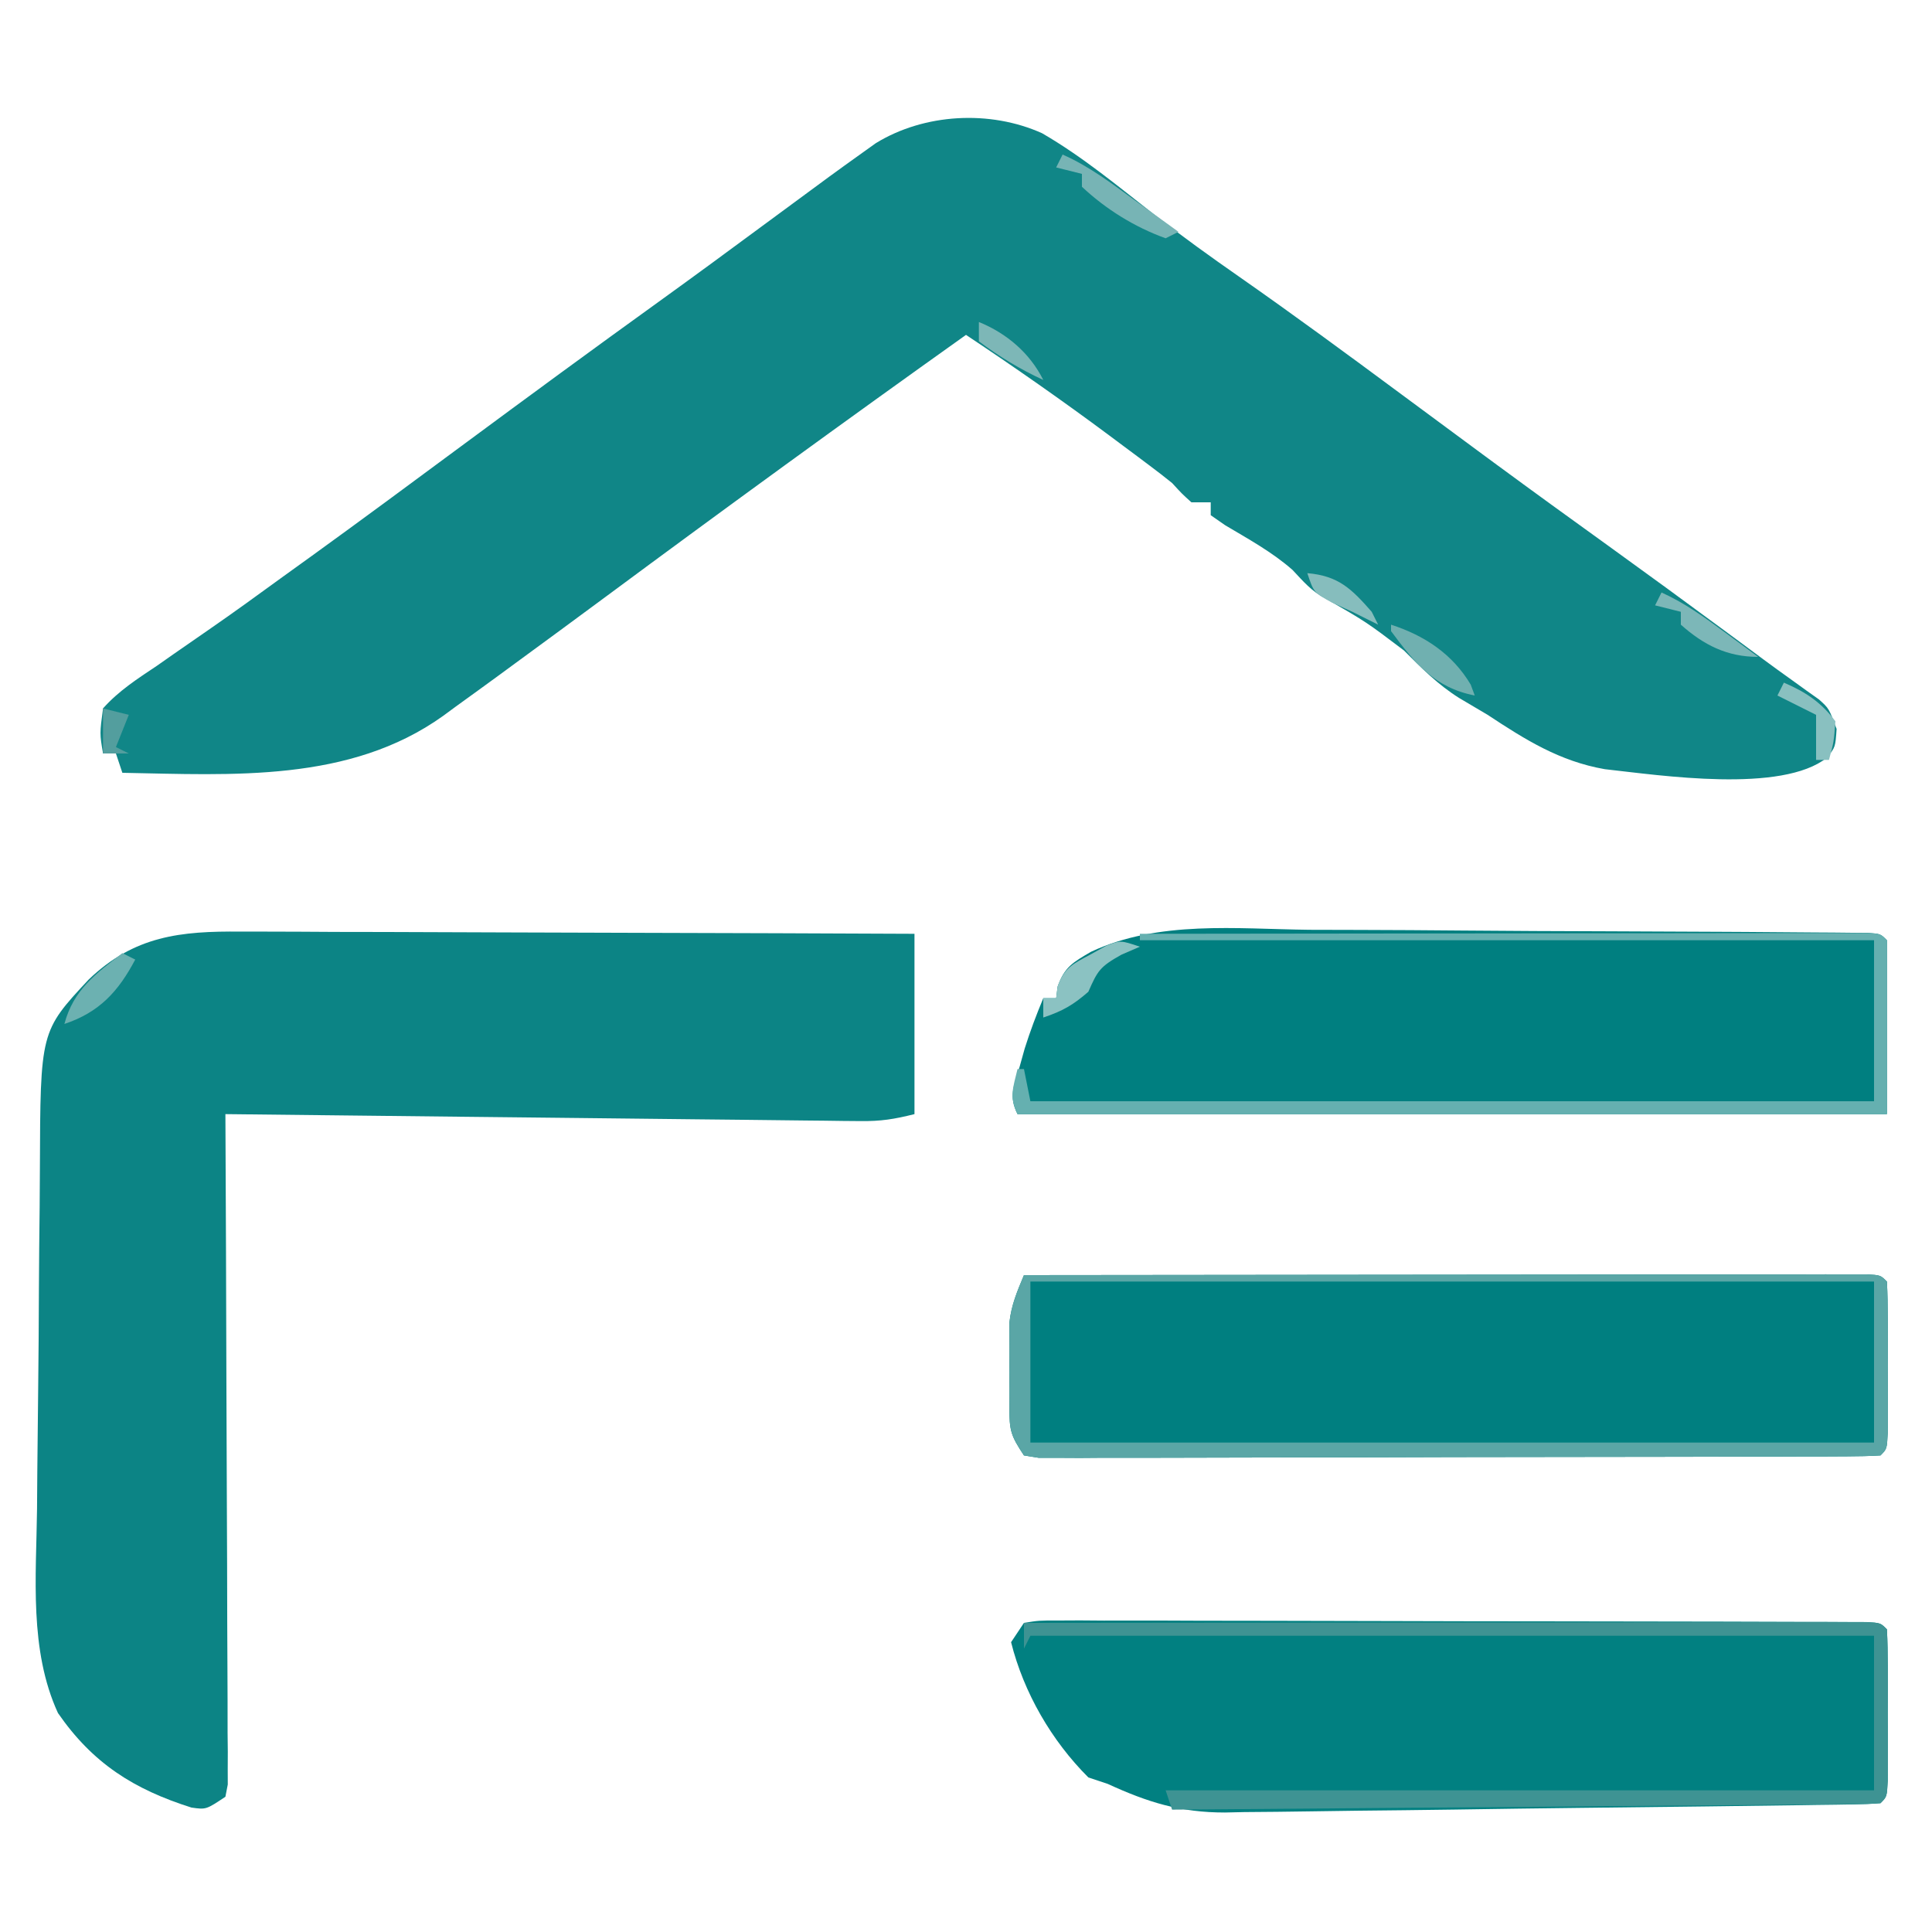 <?xml version="1.0" encoding="UTF-8"?>
<svg version="1.1" xmlns="http://www.w3.org/2000/svg" width="300" height="300">
<path d="M0 0 C6.305 3.647 11.973 8.372 17.699 12.852 C21.897 16.119 26.198 19.209 30.562 22.25 C39.076 28.197 47.432 34.344 55.776 40.526 C59.764 43.48 63.756 46.429 67.75 49.375 C68.536 49.955 69.322 50.535 70.132 51.132 C76.192 55.595 82.289 60.005 88.396 64.403 C94.06 68.485 99.693 72.608 105.312 76.75 C106.082 77.317 106.852 77.884 107.645 78.469 C109.112 79.552 110.577 80.638 112.041 81.727 C113.51 82.812 114.989 83.883 116.477 84.943 C117.2 85.465 117.923 85.986 118.668 86.523 C119.317 86.984 119.965 87.445 120.634 87.919 C122.188 89.312 122.188 89.312 123.375 92.5 C123.188 95.312 123.188 95.312 121.902 96.945 C114.862 102.558 96.077 99.713 87.375 98.75 C80.37 97.524 75.05 94.185 69.188 90.312 C67.709 89.436 66.23 88.561 64.75 87.688 C61.436 85.6 58.96 83.085 56.188 80.312 C50.344 75.887 50.344 75.887 44.008 72.242 C41.838 71.134 40.543 69.569 38.891 67.812 C35.731 65.03 32.025 63.012 28.418 60.863 C27.682 60.352 26.946 59.84 26.188 59.312 C26.188 58.653 26.188 57.992 26.188 57.312 C25.198 57.312 24.207 57.312 23.188 57.312 C21.715 55.979 21.715 55.979 20.188 54.312 C19.057 53.401 17.909 52.511 16.746 51.641 C16.085 51.144 15.423 50.648 14.742 50.137 C13.694 49.357 13.694 49.357 12.625 48.562 C11.55 47.76 11.55 47.76 10.454 46.941 C3.168 41.521 -4.251 36.339 -11.812 31.312 C-30.553 44.66 -49.151 58.19 -67.637 71.887 C-72.351 75.377 -77.078 78.849 -81.812 82.312 C-82.59 82.884 -83.367 83.455 -84.168 84.043 C-86.438 85.706 -88.718 87.355 -91 89 C-92.006 89.74 -92.006 89.74 -93.032 90.495 C-107.533 100.854 -125.763 99.627 -142.812 99.312 C-143.143 98.323 -143.472 97.332 -143.812 96.312 C-144.472 96.312 -145.132 96.312 -145.812 96.312 C-146.336 93.227 -146.336 93.227 -145.812 89.312 C-143.395 86.588 -140.453 84.702 -137.438 82.688 C-136.578 82.085 -135.718 81.482 -134.832 80.861 C-133.043 79.608 -131.248 78.364 -129.446 77.128 C-125.52 74.422 -121.669 71.616 -117.812 68.812 C-116.322 67.738 -114.831 66.664 -113.34 65.59 C-105.452 59.893 -97.637 54.096 -89.812 48.312 C-79.778 40.896 -69.727 33.508 -59.599 26.22 C-53.974 22.166 -48.388 18.059 -42.812 13.938 C-32.327 6.202 -32.327 6.202 -27.938 3.062 C-26.889 2.312 -26.889 2.312 -25.82 1.547 C-18.298 -3.078 -8.094 -3.644 0 0 Z " fill="#108687" transform="translate(161.812,20.688)"/>
<path d="M0 0 C1.699 -0.001 1.699 -0.001 3.432 -0.001 C7.16 0.001 10.887 0.024 14.615 0.048 C17.206 0.053 19.797 0.057 22.388 0.06 C28.5 0.071 34.613 0.094 40.725 0.125 C47.688 0.158 54.65 0.175 61.613 0.19 C75.928 0.221 90.242 0.276 104.557 0.341 C104.557 9.581 104.557 18.821 104.557 28.341 C101.371 29.137 99.338 29.458 96.166 29.423 C94.857 29.412 94.857 29.412 93.523 29.402 C92.574 29.389 91.625 29.376 90.648 29.362 C89.14 29.348 89.14 29.348 87.602 29.333 C84.279 29.3 80.957 29.26 77.635 29.219 C75.331 29.195 73.028 29.171 70.724 29.148 C64.661 29.085 58.598 29.016 52.535 28.946 C46.349 28.875 40.162 28.81 33.975 28.745 C21.835 28.616 9.696 28.48 -2.443 28.341 C-2.44 28.885 -2.438 29.429 -2.435 29.99 C-2.369 43.227 -2.319 56.463 -2.288 69.699 C-2.272 76.1 -2.251 82.501 -2.217 88.902 C-2.184 95.074 -2.166 101.247 -2.158 107.42 C-2.153 109.779 -2.142 112.139 -2.126 114.498 C-2.104 117.793 -2.101 121.088 -2.103 124.383 C-2.092 125.367 -2.081 126.351 -2.07 127.365 C-2.076 128.707 -2.076 128.707 -2.082 130.076 C-2.08 130.856 -2.077 131.636 -2.074 132.439 C-2.196 133.067 -2.318 133.694 -2.443 134.341 C-5.443 136.341 -5.443 136.341 -7.713 136.02 C-16.677 133.184 -23.044 129.152 -28.443 121.341 C-32.93 111.57 -31.818 100.185 -31.693 89.712 C-31.678 87.711 -31.663 85.711 -31.649 83.71 C-31.616 79.533 -31.57 75.357 -31.517 71.181 C-31.45 65.849 -31.42 60.518 -31.4 55.187 C-31.38 51.061 -31.336 46.935 -31.286 42.81 C-31.266 40.845 -31.253 38.88 -31.249 36.914 C-31.176 15.492 -31.176 15.492 -23.688 7.458 C-16.601 0.658 -9.425 -0.096 0 0 Z " fill="#0C8485" transform="translate(37.443,144.659)"/>
<path d="M0 0 C17.324 -0.023 34.648 -0.041 51.971 -0.052 C60.015 -0.057 68.058 -0.064 76.101 -0.075 C83.109 -0.085 90.117 -0.092 97.125 -0.094 C100.837 -0.095 104.55 -0.098 108.263 -0.106 C112.401 -0.114 116.539 -0.114 120.677 -0.114 C121.918 -0.117 123.158 -0.121 124.435 -0.124 C125.556 -0.123 126.676 -0.122 127.831 -0.12 C128.81 -0.121 129.79 -0.122 130.8 -0.123 C133 0 133 0 134 1 C134.1 2.915 134.131 4.833 134.133 6.75 C134.134 7.915 134.135 9.081 134.137 10.281 C134.133 11.508 134.129 12.736 134.125 14 C134.129 15.227 134.133 16.454 134.137 17.719 C134.135 19.467 134.135 19.467 134.133 21.25 C134.132 22.328 134.131 23.405 134.129 24.516 C134 27 134 27 133 28 C131.284 28.103 129.563 28.135 127.844 28.14 C126.726 28.146 125.609 28.152 124.457 28.158 C122.602 28.159 122.602 28.159 120.709 28.161 C118.768 28.169 118.768 28.169 116.788 28.176 C113.228 28.189 109.668 28.196 106.108 28.2 C103.886 28.203 101.664 28.207 99.443 28.212 C92.498 28.225 85.554 28.235 78.61 28.239 C70.581 28.243 62.552 28.261 54.523 28.29 C48.325 28.311 42.127 28.322 35.929 28.323 C32.223 28.324 28.518 28.33 24.812 28.348 C20.681 28.367 16.551 28.363 12.42 28.356 C11.185 28.366 9.95 28.375 8.678 28.384 C7.558 28.379 6.437 28.373 5.283 28.367 C4.305 28.369 3.328 28.37 2.32 28.372 C1.555 28.249 0.789 28.126 0 28 C-2.094 24.859 -2.255 24.092 -2.266 20.508 C-2.268 19.638 -2.271 18.768 -2.273 17.871 C-2.266 16.965 -2.258 16.059 -2.25 15.125 C-2.258 14.227 -2.265 13.328 -2.273 12.402 C-2.271 11.53 -2.268 10.657 -2.266 9.758 C-2.263 8.965 -2.261 8.173 -2.259 7.356 C-1.96 4.639 -1.05 2.512 0 0 Z " fill="#007F80" transform="translate(159,198)"/>
<path d="M0 0 C2.559 0.009 5.118 0.015 7.676 0.019 C13.015 0.032 18.353 0.064 23.691 0.114 C31.228 0.183 38.765 0.212 46.303 0.234 C52.16 0.252 58.018 0.282 63.875 0.312 C65.128 0.319 66.38 0.325 67.671 0.332 C71.19 0.353 74.708 0.381 78.227 0.412 C79.28 0.418 80.333 0.424 81.418 0.43 C82.37 0.44 83.321 0.45 84.302 0.46 C85.549 0.471 85.549 0.471 86.822 0.481 C88.707 0.621 88.707 0.621 89.707 1.621 C89.707 10.531 89.707 19.441 89.707 28.621 C45.157 28.621 0.607 28.621 -45.293 28.621 C-46.71 25.788 -45.84 24.318 -44.98 21.309 C-44.716 20.364 -44.452 19.419 -44.18 18.445 C-43.34 15.772 -42.371 13.206 -41.293 10.621 C-40.633 10.621 -39.973 10.621 -39.293 10.621 C-39.219 10.027 -39.145 9.434 -39.069 8.822 C-37.989 5.759 -36.671 5.043 -33.874 3.41 C-23.359 -1.5 -11.34 -0.132 0 0 Z " fill="#007F80" transform="translate(203.293,144.379)"/>
<path d="M0 0 C2.32 -0.372 2.32 -0.372 5.283 -0.367 C6.403 -0.373 7.524 -0.379 8.678 -0.384 C10.53 -0.371 10.53 -0.371 12.42 -0.356 C13.716 -0.358 15.012 -0.361 16.347 -0.363 C19.907 -0.368 23.467 -0.354 27.026 -0.337 C30.746 -0.322 34.465 -0.323 38.184 -0.322 C44.429 -0.319 50.674 -0.304 56.92 -0.281 C64.946 -0.252 72.972 -0.242 80.998 -0.238 C87.887 -0.234 94.775 -0.221 101.664 -0.207 C103.884 -0.203 106.104 -0.2 108.324 -0.197 C112.453 -0.192 116.581 -0.177 120.709 -0.161 C121.946 -0.16 123.183 -0.159 124.457 -0.158 C125.575 -0.152 126.693 -0.146 127.844 -0.14 C129.31 -0.136 129.31 -0.136 130.805 -0.131 C133 0 133 0 134 1 C134.1 2.915 134.131 4.833 134.133 6.75 C134.134 7.915 134.135 9.081 134.137 10.281 C134.133 11.508 134.129 12.736 134.125 14 C134.129 15.227 134.133 16.454 134.137 17.719 C134.135 19.467 134.135 19.467 134.133 21.25 C134.132 22.328 134.131 23.405 134.129 24.516 C134 27 134 27 133 28 C131.594 28.116 130.182 28.165 128.771 28.185 C127.402 28.208 127.402 28.208 126.006 28.232 C124.997 28.244 123.987 28.256 122.948 28.269 C121.891 28.285 120.834 28.301 119.745 28.318 C116.227 28.371 112.709 28.415 109.191 28.457 C107.991 28.472 106.791 28.487 105.554 28.503 C99.195 28.582 92.836 28.655 86.477 28.722 C79.916 28.794 73.356 28.889 66.796 28.989 C61.748 29.062 56.699 29.117 51.65 29.166 C49.233 29.193 46.815 29.227 44.398 29.268 C41.004 29.324 37.611 29.354 34.217 29.378 C33.226 29.4 32.235 29.422 31.214 29.445 C24.332 29.456 19.216 27.858 13 25 C12.01 24.67 11.02 24.34 10 24 C4.284 18.298 -0.035 10.836 -2 3 C-1.34 2.01 -0.68 1.02 0 0 Z " fill="#018081" transform="translate(159,252)"/>
<path d="M0 0 C17.324 -0.023 34.648 -0.041 51.971 -0.052 C60.015 -0.057 68.058 -0.064 76.101 -0.075 C83.109 -0.085 90.117 -0.092 97.125 -0.094 C100.837 -0.095 104.55 -0.098 108.263 -0.106 C112.401 -0.114 116.539 -0.114 120.677 -0.114 C121.918 -0.117 123.158 -0.121 124.435 -0.124 C125.556 -0.123 126.676 -0.122 127.831 -0.12 C128.81 -0.121 129.79 -0.122 130.8 -0.123 C133 0 133 0 134 1 C134.1 2.915 134.131 4.833 134.133 6.75 C134.134 7.915 134.135 9.081 134.137 10.281 C134.133 11.508 134.129 12.736 134.125 14 C134.129 15.227 134.133 16.454 134.137 17.719 C134.135 19.467 134.135 19.467 134.133 21.25 C134.132 22.328 134.131 23.405 134.129 24.516 C134 27 134 27 133 28 C131.571 28.108 130.137 28.147 128.704 28.158 C127.777 28.168 126.85 28.178 125.895 28.188 C124.87 28.194 123.845 28.199 122.789 28.205 C121.179 28.22 121.179 28.22 119.537 28.235 C115.971 28.267 112.406 28.292 108.84 28.316 C106.375 28.337 103.91 28.358 101.445 28.379 C94.944 28.435 88.442 28.484 81.94 28.532 C75.311 28.582 68.682 28.638 62.053 28.693 C49.035 28.801 36.018 28.903 23 29 C22.67 28.01 22.34 27.02 22 26 C58.3 26 94.6 26 132 26 C132 18.08 132 10.16 132 2 C88.77 2 45.54 2 1 2 C0.67 2.66 0.34 3.32 0 4 C0 2.68 0 1.36 0 0 Z " fill="#3E9393" transform="translate(159,252)"/>
<path d="M0 0 C17.324 -0.023 34.648 -0.041 51.971 -0.052 C60.015 -0.057 68.058 -0.064 76.101 -0.075 C83.109 -0.085 90.117 -0.092 97.125 -0.094 C100.837 -0.095 104.55 -0.098 108.263 -0.106 C112.401 -0.114 116.539 -0.114 120.677 -0.114 C121.918 -0.117 123.158 -0.121 124.435 -0.124 C125.556 -0.123 126.676 -0.122 127.831 -0.12 C128.81 -0.121 129.79 -0.122 130.8 -0.123 C133 0 133 0 134 1 C134.1 2.915 134.131 4.833 134.133 6.75 C134.134 7.915 134.135 9.081 134.137 10.281 C134.133 11.508 134.129 12.736 134.125 14 C134.129 15.227 134.133 16.454 134.137 17.719 C134.135 19.467 134.135 19.467 134.133 21.25 C134.132 22.328 134.131 23.405 134.129 24.516 C134 27 134 27 133 28 C131.284 28.103 129.563 28.135 127.844 28.14 C126.726 28.146 125.609 28.152 124.457 28.158 C122.602 28.159 122.602 28.159 120.709 28.161 C118.768 28.169 118.768 28.169 116.788 28.176 C113.228 28.189 109.668 28.196 106.108 28.2 C103.886 28.203 101.664 28.207 99.443 28.212 C92.498 28.225 85.554 28.235 78.61 28.239 C70.581 28.243 62.552 28.261 54.523 28.29 C48.325 28.311 42.127 28.322 35.929 28.323 C32.223 28.324 28.518 28.33 24.812 28.348 C20.681 28.367 16.551 28.363 12.42 28.356 C11.185 28.366 9.95 28.375 8.678 28.384 C7.558 28.379 6.437 28.373 5.283 28.367 C4.305 28.369 3.328 28.37 2.32 28.372 C1.555 28.249 0.789 28.126 0 28 C-2.094 24.859 -2.255 24.092 -2.266 20.508 C-2.268 19.638 -2.271 18.768 -2.273 17.871 C-2.266 16.965 -2.258 16.059 -2.25 15.125 C-2.258 14.227 -2.265 13.328 -2.273 12.402 C-2.271 11.53 -2.268 10.657 -2.266 9.758 C-2.263 8.965 -2.261 8.173 -2.259 7.356 C-1.96 4.639 -1.05 2.512 0 0 Z M1 1 C1 9.25 1 17.5 1 26 C44.23 26 87.46 26 132 26 C132 17.75 132 9.5 132 1 C88.77 1 45.54 1 1 1 Z " fill="#5AA6A6" transform="translate(159,198)"/>
<path d="M0 0 C14.977 -0.023 29.954 -0.041 44.931 -0.052 C51.884 -0.057 58.838 -0.064 65.791 -0.075 C72.496 -0.086 79.2 -0.092 85.904 -0.095 C88.468 -0.097 91.033 -0.1 93.597 -0.106 C97.174 -0.113 100.752 -0.114 104.33 -0.114 C105.402 -0.117 106.473 -0.121 107.578 -0.124 C108.547 -0.123 109.516 -0.122 110.514 -0.12 C111.361 -0.121 112.208 -0.122 113.081 -0.123 C115 0 115 0 116 1 C116 9.91 116 18.82 116 28 C71.45 28 26.9 28 -19 28 C-20.333 25.333 -19.671 23.833 -19 21 C-18.67 21 -18.34 21 -18 21 C-17.67 22.65 -17.34 24.3 -17 26 C26.23 26 69.46 26 114 26 C114 17.75 114 9.5 114 1 C76.38 1 38.76 1 0 1 C0 0.67 0 0.34 0 0 Z " fill="#65B0B0" transform="translate(177,145)"/>
<path d="M0 0 C4.128 1.814 7.621 4.491 11.25 7.125 C11.9 7.593 12.549 8.061 13.219 8.543 C14.814 9.693 16.407 10.846 18 12 C17.01 12.495 17.01 12.495 16 13 C11.18 11.266 6.727 8.494 3 5 C3 4.34 3 3.68 3 3 C1.68 2.67 0.36 2.34 -1 2 C-0.67 1.34 -0.34 0.68 0 0 Z " fill="#77B4B5" transform="translate(165,24)"/>
<path d="M0 0 C-1.423 0.619 -1.423 0.619 -2.875 1.25 C-6.192 3.108 -6.562 3.713 -8 7 C-10.365 9.059 -11.996 9.999 -15 11 C-15 10.01 -15 9.02 -15 8 C-14.34 8 -13.68 8 -13 8 C-12.925 7.398 -12.85 6.796 -12.773 6.176 C-11.724 3.223 -10.351 2.648 -7.625 1.188 C-6.834 0.748 -6.042 0.308 -5.227 -0.145 C-3 -1 -3 -1 0 0 Z " fill="#8BC2C2" transform="translate(177,147)"/>
<path d="M0 0 C0.66 0.33 1.32 0.66 2 1 C-0.626 5.976 -3.587 9.196 -9 11 C-7.599 5.708 -4.145 3.225 0 0 Z " fill="#6CB1B1" transform="translate(19,148)"/>
<path d="M0 0 C3.585 1.622 6.59 3.793 9.75 6.125 C11.227 7.212 11.227 7.212 12.734 8.32 C13.482 8.875 14.23 9.429 15 10 C10.198 10 6.57 8.174 3 5 C3 4.34 3 3.68 3 3 C1.68 2.67 0.36 2.34 -1 2 C-0.67 1.34 -0.34 0.68 0 0 Z " fill="#7CB7B8" transform="translate(258,92)"/>
<path d="M0 0 C5.2 1.682 9.545 4.553 12.375 9.312 C12.581 9.869 12.787 10.426 13 11 C6.721 9.775 3.661 5.928 0 1 C0 0.67 0 0.34 0 0 Z " fill="#70B0B0" transform="translate(216,97)"/>
<path d="M0 0 C3.375 1.446 5.782 3.043 8 6 C7.75 9.25 7.75 9.25 7 12 C6.34 12 5.68 12 5 12 C5 9.69 5 7.38 5 5 C3.02 4.01 1.04 3.02 -1 2 C-0.67 1.34 -0.34 0.68 0 0 Z " fill="#89C0C0" transform="translate(277,106)"/>
<path d="M0 0 C4.313 1.757 7.903 4.806 10 9 C6.412 7.344 3.162 5.372 0 3 C0 2.01 0 1.02 0 0 Z " fill="#7DB7B7" transform="translate(152,50)"/>
<path d="M0 0 C4.838 0.415 6.856 2.42 10 6 C10.33 6.66 10.66 7.32 11 8 C9.667 7.333 8.333 6.667 7 6 C5.948 5.526 4.896 5.051 3.812 4.562 C1 3 1 3 0 0 Z " fill="#86BDBD" transform="translate(203,89)"/>
<path d="M0 0 C1.32 0.33 2.64 0.66 4 1 C3.34 2.65 2.68 4.3 2 6 C2.66 6.33 3.32 6.66 4 7 C2.68 7 1.36 7 0 7 C0 4.69 0 2.38 0 0 Z " fill="#539E9E" transform="translate(16,110)"/>
</svg>
